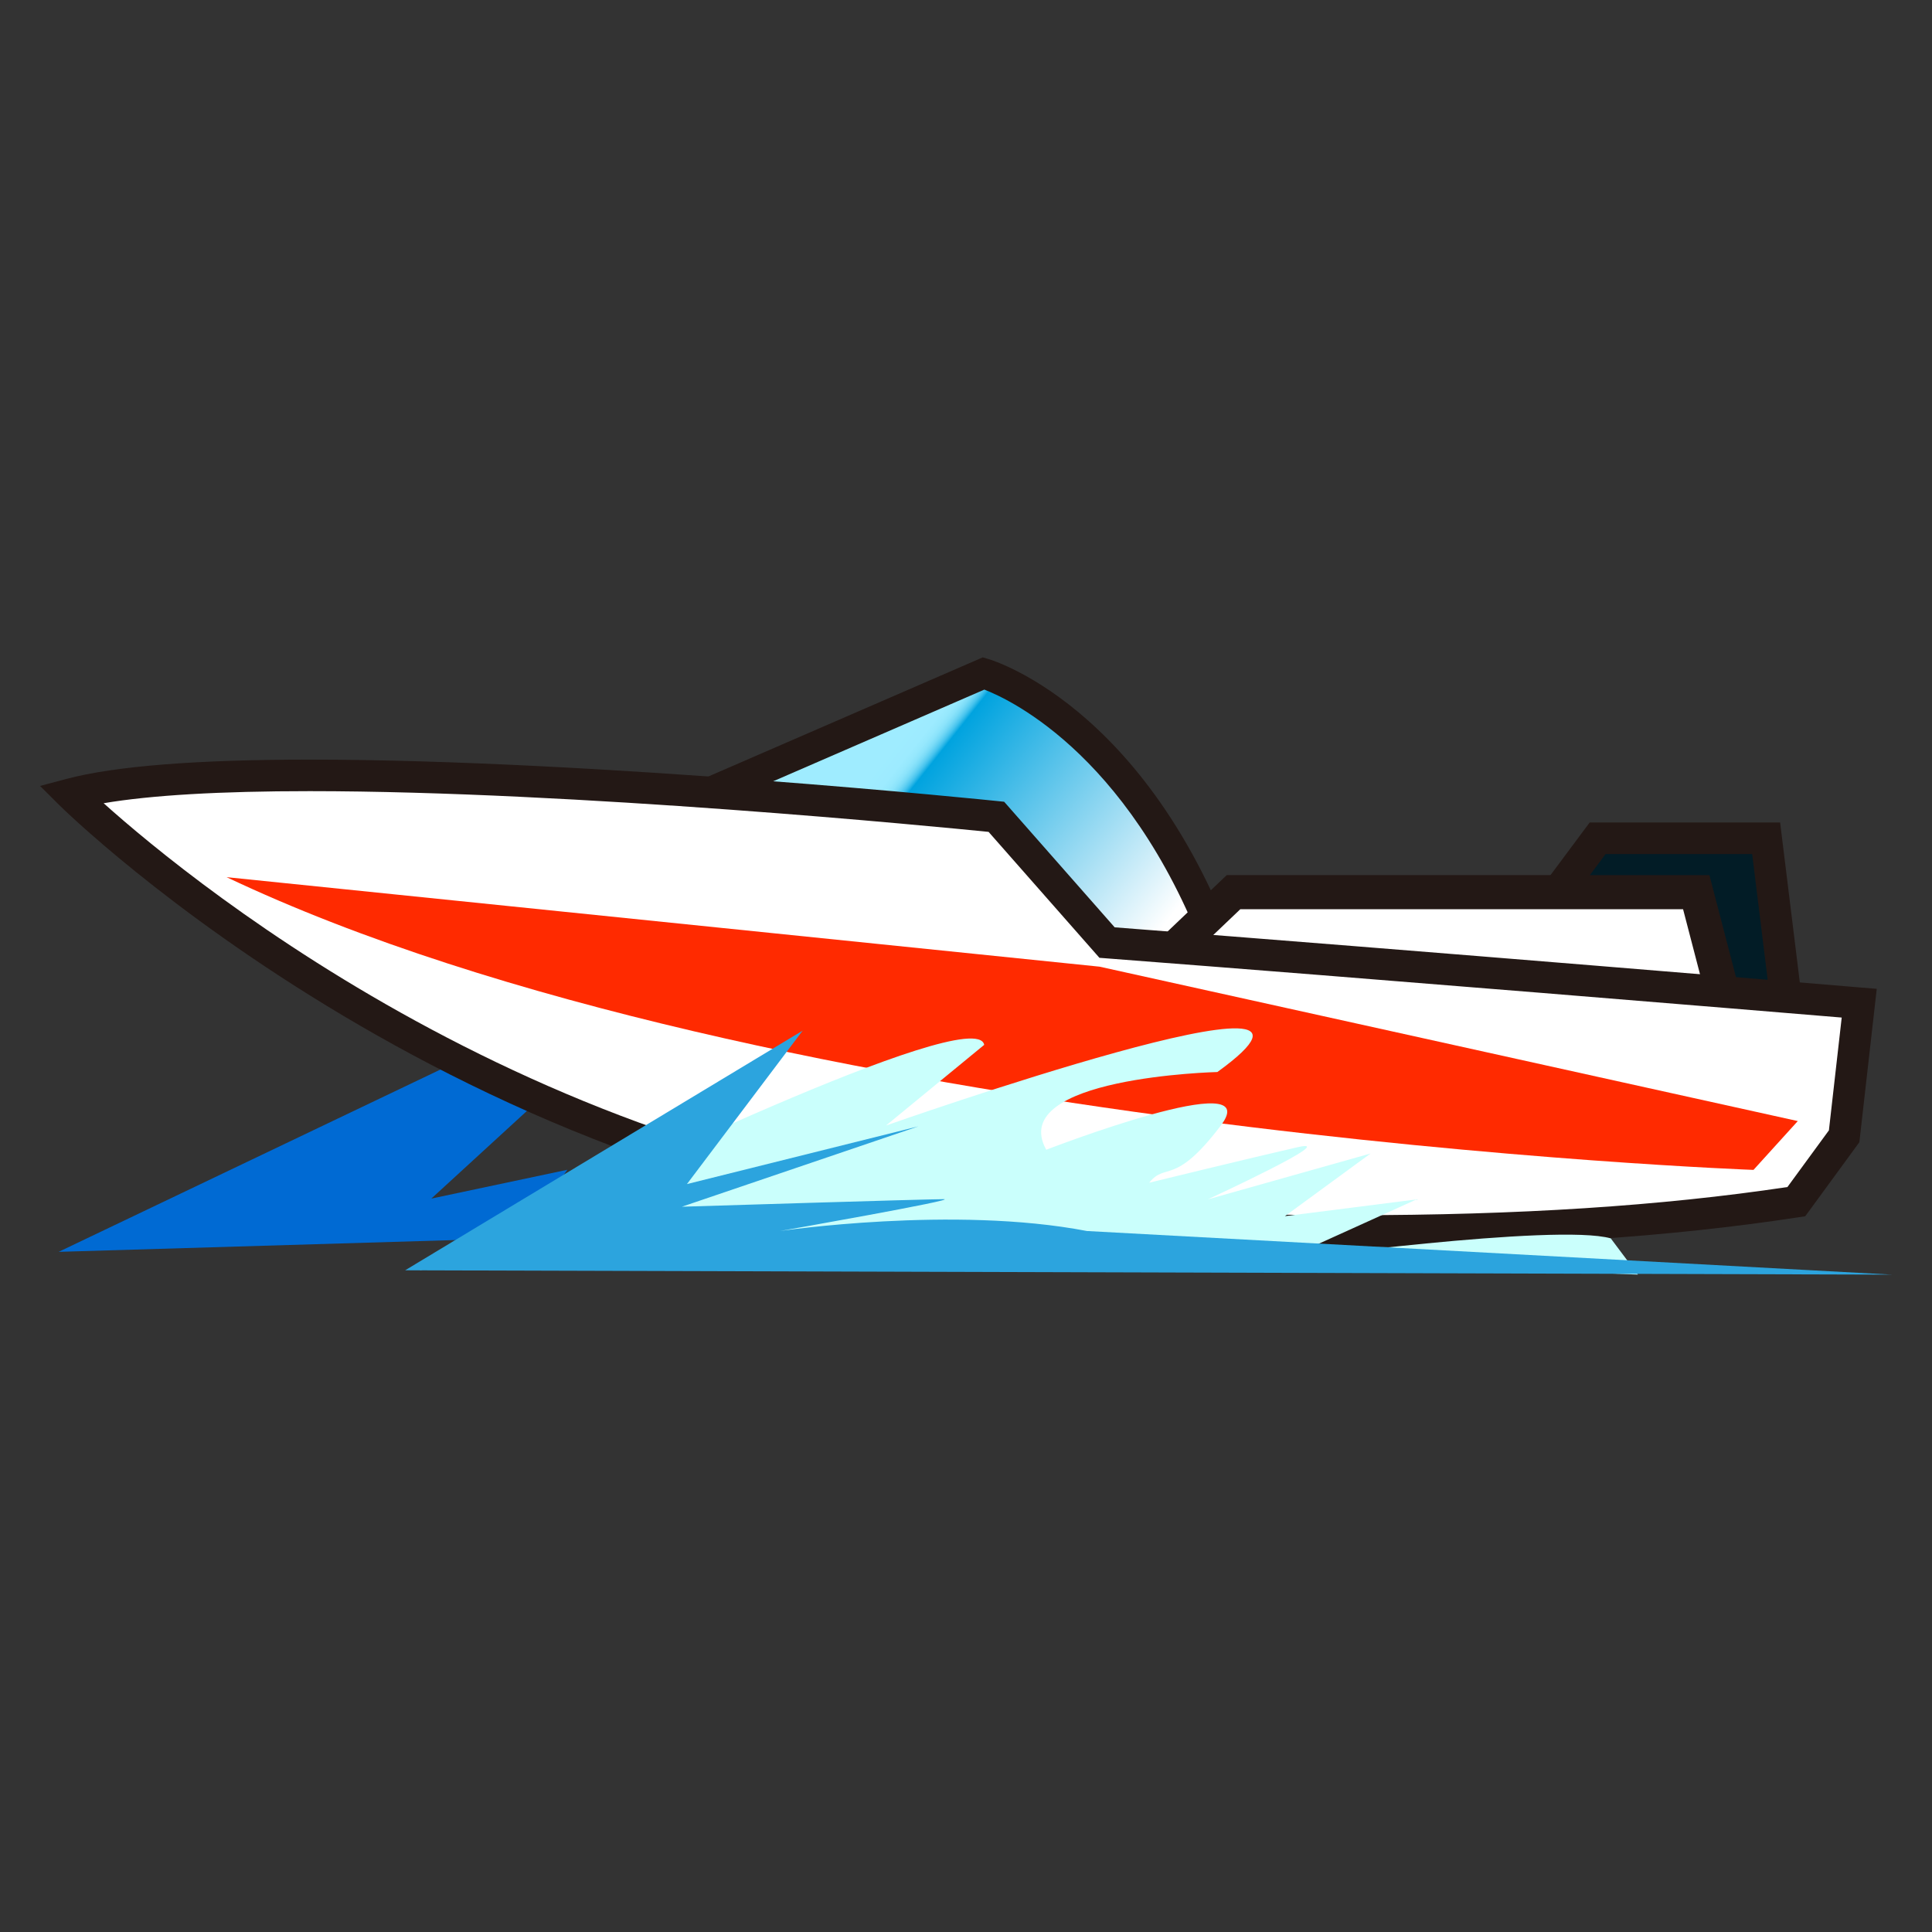 <?xml version="1.0" encoding="UTF-8" standalone="no"?>
<!-- Generator: Adobe Illustrator 15.0.0, SVG Export Plug-In . SVG Version: 6.00 Build 0)  -->

<svg
   xmlns:dc="http://purl.org/dc/elements/1.1/"
   xmlns:cc="http://creativecommons.org/ns#"
   xmlns:rdf="http://www.w3.org/1999/02/22-rdf-syntax-ns#"
   xmlns:svg="http://www.w3.org/2000/svg"
   xmlns="http://www.w3.org/2000/svg"
   xmlns:sodipodi="http://sodipodi.sourceforge.net/DTD/sodipodi-0.dtd"
   xmlns:inkscape="http://www.inkscape.org/namespaces/inkscape"
   version="1.1"
   id="レイヤー_1"
   x="0px"
   y="0px"
   width="64px"
   height="64px"
   viewBox="0 0 64 64"
   style="enable-background:new 0 0 64 64;"
   xml:space="preserve"
   inkscape:version="0.48.4 r9939"
   sodipodi:docname="speedboat.svg"><rect x="0" y="0" width="64" height="64" fill="#333333" stroke="none"/><defs
     id="defs62" /><sodipodi:namedview
     pagecolor="#ffffff"
     bordercolor="#666666"
     borderopacity="1"
     objecttolerance="10"
     gridtolerance="10"
     guidetolerance="10"
     inkscape:pageopacity="0"
     inkscape:pageshadow="2"
     inkscape:window-width="640"
     inkscape:window-height="480"
     id="namedview60" /><g
     id="g3"><polygon
       style="fill:#006AD3;"
       points="1.943,41.469 23.693,31.083 14.288,39.705 18.795,38.75    17.162,41.016  "
       id="polygon5" /><g
       id="g7"><polygon
         style="fill:#021C26;"
         points="59.554,36.275 58.506,27.769 52.923,27.769 46.59,36.275       "
         id="polygon9" /><path
         style="fill:#231815;"
         d="M60.145,36.799H45.549l7.111-9.553H58.969L60.145,36.799z     M47.631,35.753h11.332l-0.92-7.461h-4.857L47.631,35.753z"
         id="path11" /></g><g
       id="g13"><linearGradient
         id="SVGID_1_"
         gradientUnits="userSpaceOnUse"
         x1="28.289"
         y1="26.339"
         x2="36.706"
         y2="33.006"><stop
           offset="0"
           style="stop-color:#9FECFF"
           id="stop16" /><stop
           offset="0.052"
           style="stop-color:#9DEBFF"
           id="stop18" /><stop
           offset="0.071"
           style="stop-color:#96E8FD"
           id="stop20" /><stop
           offset="0.084"
           style="stop-color:#8BE3FB"
           id="stop22" /><stop
           offset="0.095"
           style="stop-color:#7ADBF7"
           id="stop24" /><stop
           offset="0.104"
           style="stop-color:#64D1F3"
           id="stop26" /><stop
           offset="0.113"
           style="stop-color:#48C4EE"
           id="stop28" /><stop
           offset="0.12"
           style="stop-color:#29B6E7"
           id="stop30" /><stop
           offset="0.127"
           style="stop-color:#04A5E0"
           id="stop32" /><stop
           offset="0.127"
           style="stop-color:#00A3DF"
           id="stop34" /><stop
           offset="1"
           style="stop-color:#FFFFFF"
           id="stop36" /></linearGradient><path
         style="fill:url(#SVGID_1_);"
         d="M20.006,27.77l12.584-5.462c0,0,5.416,1.581,8.25,10.414    l-11.584,0.51L20.006,27.77z"
         id="path38" /><path
         style="fill:#231815;"
         d="M29.129,33.737l-10.222-6.036l13.649-5.925l0.173,0.051    c0.232,0.067,5.704,1.759,8.587,10.741l0.199,0.623L29.129,33.737z     M21.104,27.838l8.277,4.888l10.773-0.475c-2.484-7.127-6.679-9.073-7.546-9.407    L21.104,27.838z"
         id="path40" /></g><g
       id="g42"><polygon
         style="fill:#FFFFFF;"
         points="57.84,35.888 56.19,29.555 40.861,29.555 34.219,35.888       "
         id="polygon44" /><path
         style="fill:#231815;"
         d="M58.57,36.452H32.81l7.826-7.462h15.991L58.57,36.452z     M35.628,35.323H57.109l-1.355-5.204H41.087L35.628,35.323z"
         id="path46" /></g><g
       id="g48"><path
         style="fill:#FFFFFF;"
         d="M2.339,26.307c0,0,13.5,13.5,32.834,14.25    c7.931,0.308,16.333,0.475,24.333-0.75l1.584-2.166l0.5-4.409    c0,0-15.084-1.258-24.917-2.008l-3.667-4.166    C33.006,27.057,8.922,24.557,2.339,26.307z"
         id="path50" /><path
         style="fill:#231815;"
         d="M44.765,41.301c-0.001,0-0.001,0-0.001,0    c-3.427,0-6.781-0.112-9.611-0.222c-19.314-0.749-33.047-14.266-33.183-14.403    L1.327,26.035l0.878-0.233c1.596-0.424,4.306-0.639,8.057-0.639    c9.445,0,22.666,1.361,22.798,1.375l0.204,0.021l3.661,4.16    c9.728,0.744,24.559,1.98,24.708,1.993l0.537,0.044L61.594,37.837l-1.794,2.454    l-0.215,0.032C55.288,40.981,50.439,41.301,44.765,41.301z M3.433,26.608    C6.469,29.329,18.778,39.397,35.193,40.034c2.819,0.109,6.161,0.221,9.57,0.221    h0.001c5.527,0,10.256-0.305,14.447-0.933l1.374-1.878l0.424-3.736    c-2.777-0.231-15.699-1.301-24.377-1.963l-0.212-0.016l-3.672-4.172    c-1.705-0.171-13.736-1.349-22.487-1.349    C7.284,26.208,4.994,26.342,3.433,26.608z"
         id="path52" /></g><path
       style="fill:#FF2A00;"
       d="M7.506,29.057l28.917,2.965l23.131,5.115l-1.467,1.617   C58.087,38.755,25.423,37.558,7.506,29.057z"
       id="path54" /><path
       style="fill:#CAFFFC;"
       d="M18.832,39.732c0,0,13.494-6.573,13.771-5.12l-3.253,2.673   c0,0,16.624-5.855,10.977-1.773c0,0-7.005,0.168-5.669,2.575   c0,0,7.324-2.835,5.783-0.802c-1.542,2.032-1.818,1.201-2.372,1.894   c0,0,3.392-0.829,4.913-1.176c1.522-0.346-2.976,1.729-2.976,1.729l5.397-1.521   l-2.837,2.075l4.359-0.554l-4.429,2.007c0,0,9.065-1.225,10.863-0.716l0.899,1.2   c0,0-34.617-1.457-40.36-0.143L18.832,39.732z"
       id="path56" /><path
       style="fill:#2CA4DE;"
       d="M13.421,42.08l13.168-7.939l-3.833,5.083l7.667-1.912   l-7.834,2.662c0,0,8.083-0.25,8.667-0.25c0.583,0-5.417,1.055-5.417,1.055   s5.753-0.851,10.167,0l26.667,1.445L13.421,42.08z"
       id="path58" /></g></svg>